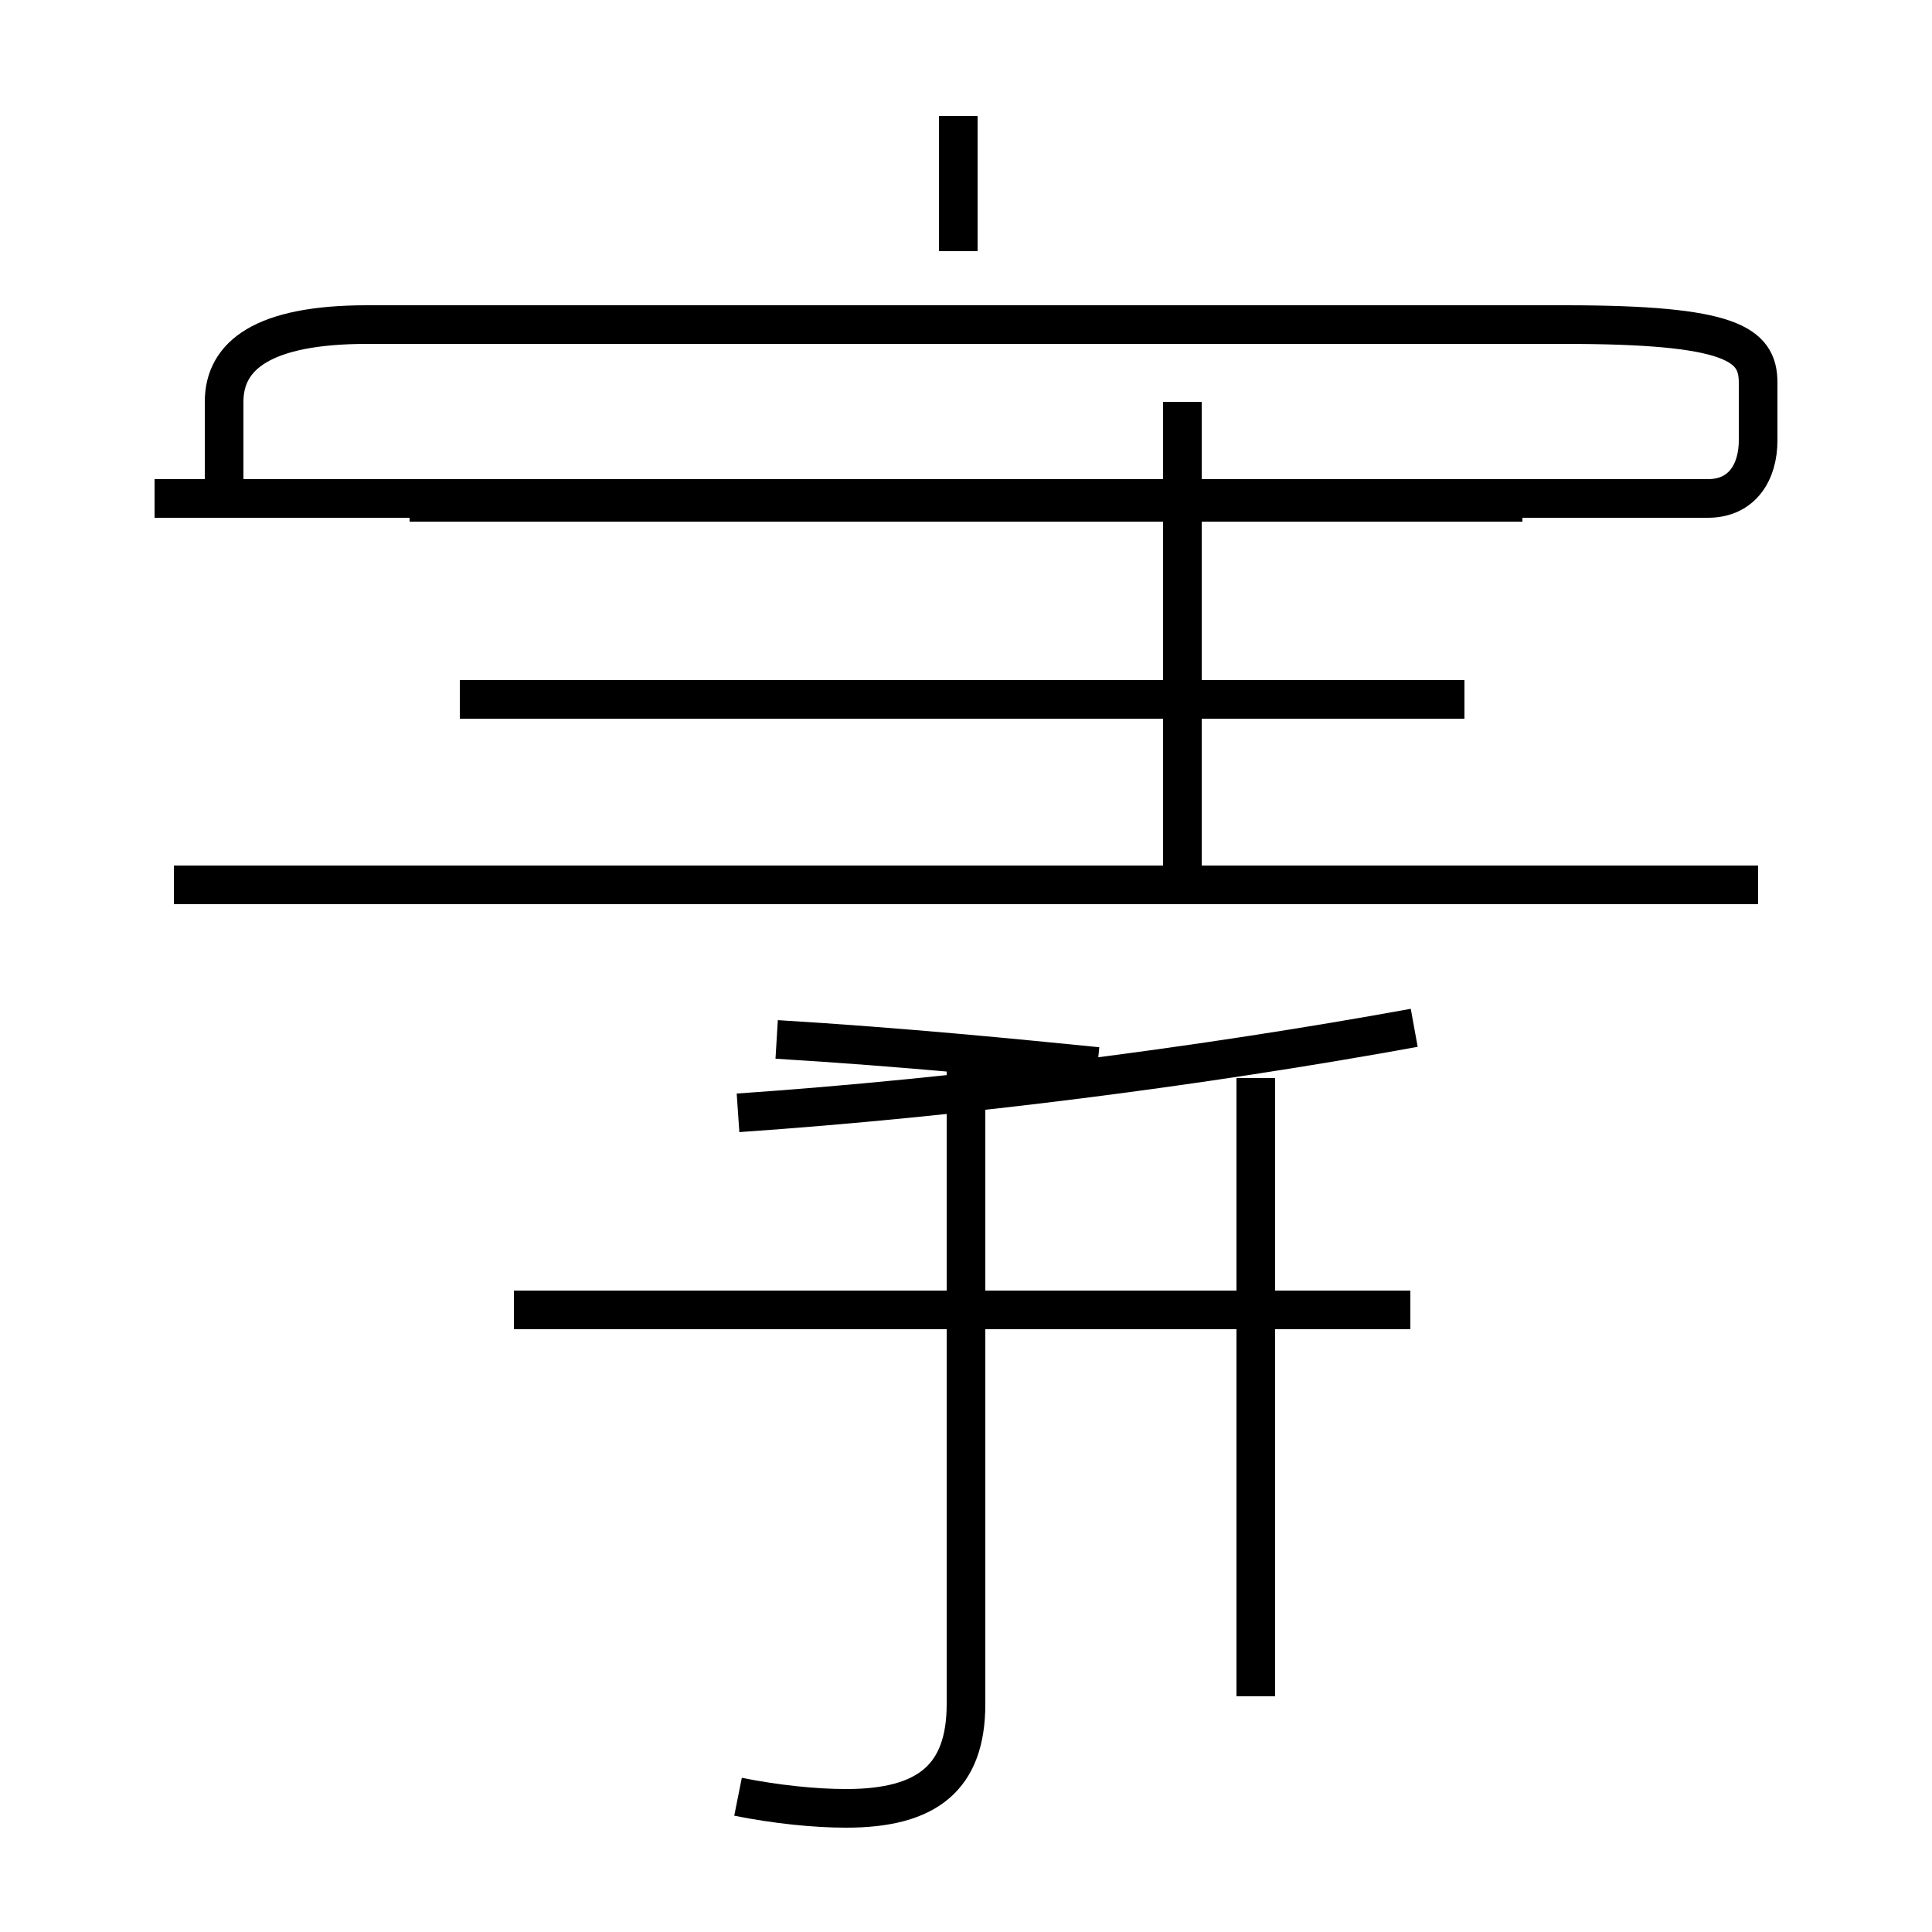 <?xml version='1.0' encoding='utf8'?>
<svg viewBox="0.0 -44.0 50.0 50.0" version="1.1" xmlns="http://www.w3.org/2000/svg">
<rect x="0.0" y="-44.0" width="50.0" height="50.0" fill="#808080" stroke="none"/>
<rect x="-1000" y="-1000" width="2000" height="2000" stroke="white" fill="white"/>
<g style="fill:none; stroke:#000000;  stroke-width:1">
<path d="M 4.0 31.1 L 44.2 31.1 C 45.1 31.1 45.5 31.8 45.5 32.6 L 45.5 34.1 C 45.5 35.1 44.8 35.6 40.5 35.6 L 9.5 35.6 C 6.8 35.6 5.8 34.8 5.8 33.6 L 5.8 31.1 M 24.8 37.5 L 24.8 41.0 M 45.5 21.1 L 4.5 21.1 M 19.1 -2.5 C 20.1 -2.7 21.1 -2.8 21.9 -2.8 C 24.0 -2.8 25.0 -2.0 25.0 -0.1 L 25.0 16.6 M 37.9 25.9 L 11.9 25.9 M 30.6 21.4 L 30.6 33.6 M 13.3 10.1 L 36.5 10.1 M 19.1 15.2 C 24.9 15.6 31.1 16.4 36.6 17.4 M 39.4 31.0 L 10.6 31.0 M 32.5 0.1 L 32.5 16.1 M 28.4 16.4 C 26.4 16.6 23.4 16.9 20.1 17.1" transform="scale(1, -1)" />
</g>
</svg>